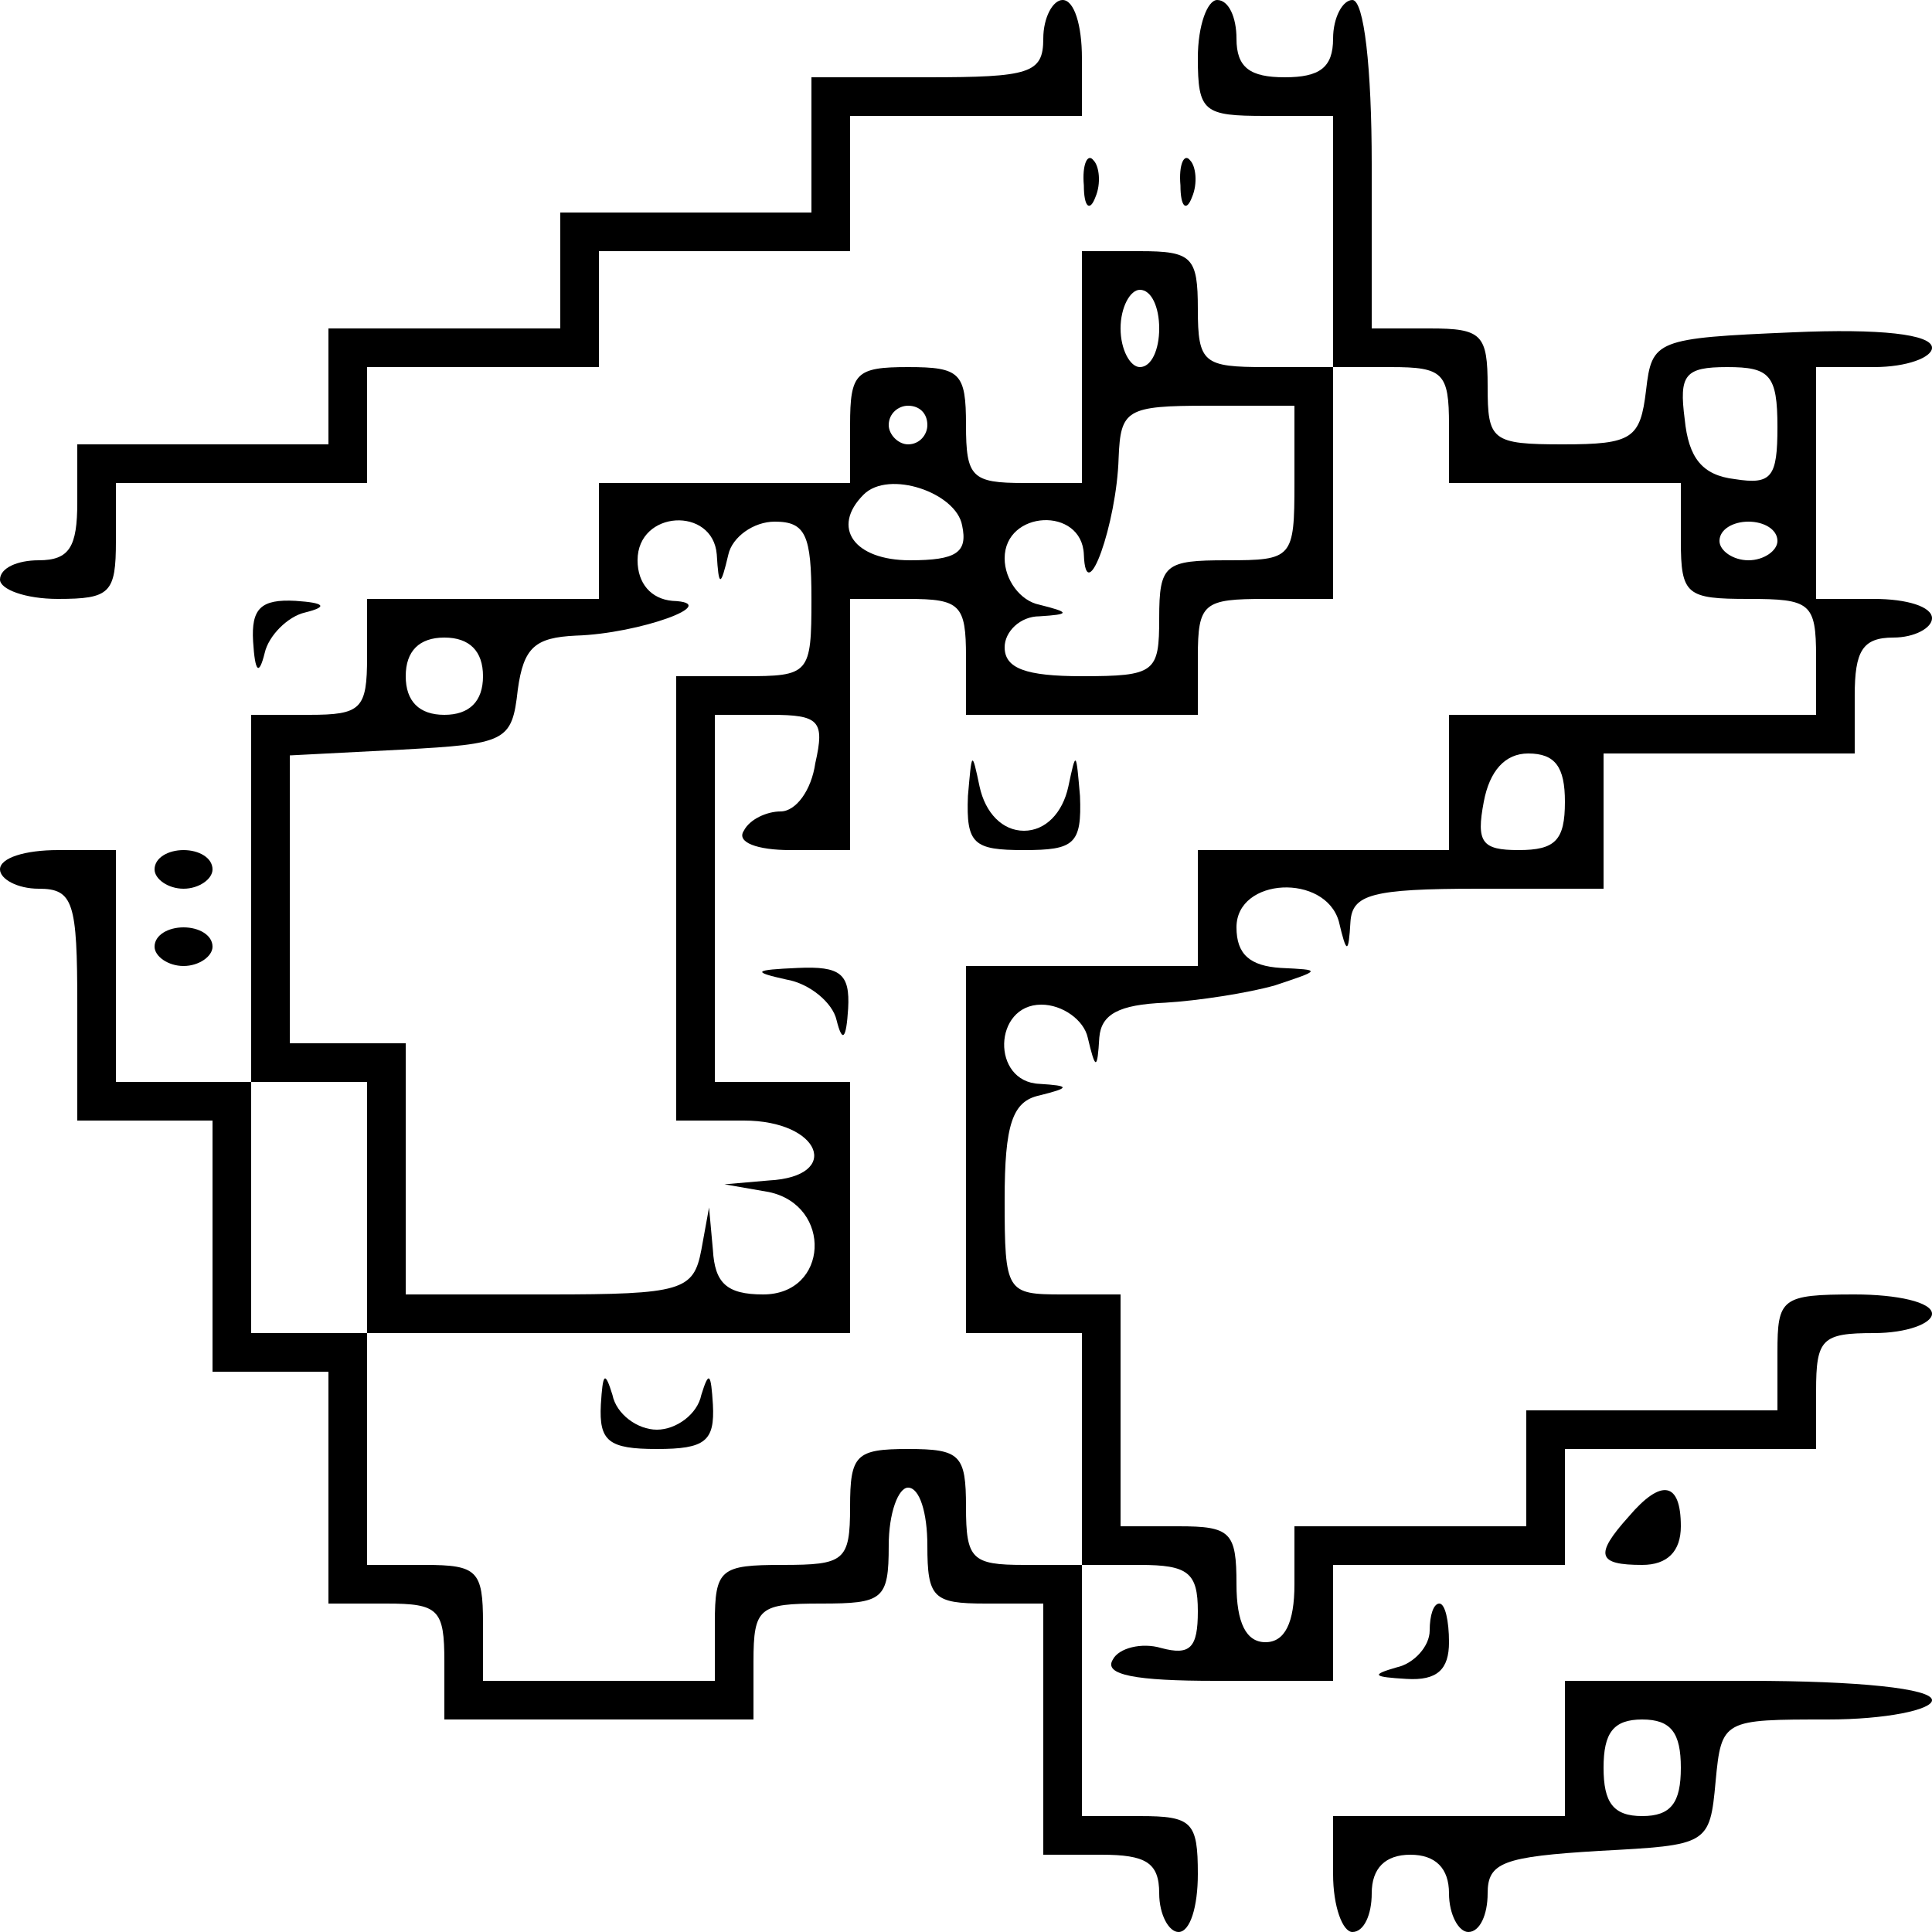 <?xml version="1.0" standalone="no"?>
<!DOCTYPE svg PUBLIC "-//W3C//DTD SVG 20010904//EN"
 "http://www.w3.org/TR/2001/REC-SVG-20010904/DTD/svg10.dtd">
<svg version="1.0" xmlns="http://www.w3.org/2000/svg"
 width="100pt" height="100pt" viewBox="0 0 100 100"
 preserveAspectRatio="xMidYMid meet">
<g transform="translate(0,100) scale(0.1,-0.1)"
fill="#000000" stroke="none">
<path d="M540 980 c0 -18 -7 -20 -60 -20 l-60 0 0 -35 0 -35 -65 0 -65 0 0
-30 0 -30 -60 0 -60 0 0 -30 0 -30 -65 0 -65 0 0 -30 c0 -23 -4 -30 -20 -30
-11 0 -20 -4 -20 -10 0 -5 13 -10 30 -10 27 0 30 3 30 30 l0 30 65 0 65 0 0
30 0 30 60 0 60 0 0 30 0 30 65 0 65 0 0 35 0 35 60 0 60 0 0 30 c0 17 -4 30
-10 30 -5 0 -10 -9 -10 -20z"/>
<path d="M620 970 c0 -28 3 -30 35 -30 l35 0 0 -65 0 -65 -35 0 c-32 0 -35 2
-35 30 0 27 -3 30 -30 30 l-30 0 0 -60 0 -60 -30 0 c-27 0 -30 3 -30 30 0 27
-3 30 -30 30 -27 0 -30 -3 -30 -30 l0 -30 -65 0 -65 0 0 -30 0 -30 -60 0 -60
0 0 -30 c0 -27 -3 -30 -30 -30 l-30 0 0 -95 0 -95 -35 0 -35 0 0 60 0 60 -30
0 c-17 0 -30 -4 -30 -10 0 -5 9 -10 20 -10 18 0 20 -7 20 -60 l0 -60 35 0 35
0 0 -65 0 -65 30 0 30 0 0 -60 0 -60 30 0 c27 0 30 -3 30 -30 l0 -30 80 0 80
0 0 30 c0 28 3 30 35 30 32 0 35 2 35 30 0 17 5 30 10 30 6 0 10 -13 10 -30 0
-27 3 -30 30 -30 l30 0 0 -65 0 -65 30 0 c23 0 30 -4 30 -20 0 -11 5 -20 10
-20 6 0 10 13 10 30 0 27 -3 30 -30 30 l-30 0 0 65 0 65 30 0 c25 0 30 -4 30
-24 0 -19 -4 -23 -19 -19 -10 3 -22 0 -25 -6 -5 -8 12 -11 53 -11 l61 0 0 30
0 30 60 0 60 0 0 30 0 30 65 0 65 0 0 30 c0 27 3 30 30 30 17 0 30 5 30 10 0
6 -18 10 -40 10 -38 0 -40 -2 -40 -30 l0 -30 -65 0 -65 0 0 -30 0 -30 -60 0
-60 0 0 -30 c0 -20 -5 -30 -15 -30 -10 0 -15 10 -15 30 0 27 -3 30 -30 30
l-30 0 0 60 0 60 -30 0 c-29 0 -30 1 -30 49 0 39 4 51 18 54 16 4 16 5 0 6
-25 1 -24 41 1 41 11 0 22 -8 24 -17 4 -17 5 -17 6 0 1 12 10 17 34 18 17 1
43 5 57 9 24 8 24 8 3 9 -16 1 -23 7 -23 21 0 26 46 28 53 3 4 -17 5 -17 6 0
1 14 11 17 66 17 l65 0 0 35 0 35 65 0 65 0 0 30 c0 23 4 30 20 30 11 0 20 5
20 10 0 6 -13 10 -30 10 l-30 0 0 60 0 60 30 0 c17 0 30 5 30 10 0 7 -27 10
-72 8 -71 -3 -73 -4 -76 -30 -3 -25 -7 -28 -43 -28 -37 0 -39 2 -39 30 0 27
-3 30 -30 30 l-30 0 0 85 c0 50 -4 85 -10 85 -5 0 -10 -9 -10 -20 0 -15 -7
-20 -25 -20 -18 0 -25 5 -25 20 0 11 -4 20 -10 20 -5 0 -10 -13 -10 -30z m-20
-140 c0 -11 -4 -20 -10 -20 -5 0 -10 9 -10 20 0 11 5 20 10 20 6 0 10 -9 10
-20z m150 -50 l0 -30 60 0 60 0 0 -30 c0 -28 3 -30 35 -30 32 0 35 -2 35 -30
l0 -30 -95 0 -95 0 0 -35 0 -35 -65 0 -65 0 0 -30 0 -30 -60 0 -60 0 0 -95 0
-95 30 0 30 0 0 -60 0 -60 -30 0 c-27 0 -30 3 -30 30 0 27 -3 30 -30 30 -27 0
-30 -3 -30 -30 0 -28 -3 -30 -35 -30 -32 0 -35 -2 -35 -30 l0 -30 -60 0 -60 0
0 30 c0 27 -3 30 -30 30 l-30 0 0 60 0 60 125 0 125 0 0 65 0 65 -35 0 -35 0
0 95 0 95 29 0 c25 0 28 -3 23 -25 -2 -14 -10 -25 -18 -25 -7 0 -16 -4 -19
-10 -4 -6 7 -10 24 -10 l31 0 0 65 0 65 30 0 c27 0 30 -3 30 -30 l0 -30 60 0
60 0 0 30 c0 28 3 30 35 30 l35 0 0 60 0 60 30 0 c27 0 30 -3 30 -30z m170 -1
c0 -26 -3 -30 -22 -27 -17 2 -24 11 -26 31 -3 23 0 27 22 27 22 0 26 -4 26
-31z m-440 1 c0 -5 -4 -10 -10 -10 -5 0 -10 5 -10 10 0 6 5 10 10 10 6 0 10
-4 10 -10z m190 -30 c0 -39 -1 -40 -35 -40 -32 0 -35 -2 -35 -30 0 -28 -2 -30
-40 -30 -29 0 -40 4 -40 15 0 8 8 16 18 16 16 1 16 2 0 6 -10 2 -18 13 -18 24
0 25 40 27 41 2 1 -29 17 16 18 50 1 25 4 27 46 27 l45 0 0 -40z m-172 -22 c3
-14 -3 -18 -27 -18 -29 0 -41 17 -24 34 13 13 48 1 51 -16z m-127 -15 c1 -17
2 -17 6 0 2 9 13 17 24 17 16 0 19 -7 19 -40 0 -39 -1 -40 -35 -40 l-35 0 0
-115 0 -115 35 0 c40 0 51 -29 13 -31 l-23 -2 23 -4 c33 -7 31 -53 -3 -53 -19
0 -25 6 -26 23 l-2 22 -4 -22 c-4 -21 -10 -23 -79 -23 l-74 0 0 65 0 65 -30 0
-30 0 0 75 0 74 58 3 c54 3 57 4 60 31 3 22 9 27 30 28 33 1 77 17 50 18 -11
1 -18 9 -18 21 0 26 39 28 41 3z m549 7 c0 -5 -7 -10 -15 -10 -8 0 -15 5 -15
10 0 6 7 10 15 10 8 0 15 -4 15 -10z m-670 -70 c0 -13 -7 -20 -20 -20 -13 0
-20 7 -20 20 0 13 7 20 20 20 13 0 20 -7 20 -20z m560 -65 c0 -20 -5 -25 -24
-25 -19 0 -22 4 -18 25 3 16 11 25 23 25 14 0 19 -7 19 -25z m-620 -210 l0
-65 -30 0 -30 0 0 65 0 65 30 0 30 0 0 -65z"/>
<path d="M501 588 c-1 -25 3 -28 29 -28 26 0 30 3 29 28 -2 23 -2 24 -6 5 -3
-14 -12 -23 -23 -23 -11 0 -20 9 -23 23 -4 19 -4 18 -6 -5z"/>
<path d="M407 493 c12 -2 24 -12 26 -21 3 -12 5 -10 6 6 1 18 -4 22 -26 21
-23 -1 -24 -2 -6 -6z"/>
<path d="M311 273 c-1 -19 4 -23 29 -23 25 0 30 4 29 23 -1 16 -2 18 -6 5 -2
-10 -13 -18 -23 -18 -10 0 -21 8 -23 18 -4 13 -5 11 -6 -5z"/>
<path d="M561 904 c0 -11 3 -14 6 -6 3 7 2 16 -1 19 -3 4 -6 -2 -5 -13z"/>
<path d="M611 904 c0 -11 3 -14 6 -6 3 7 2 16 -1 19 -3 4 -6 -2 -5 -13z"/>
<path d="M131 668 c1 -16 3 -18 6 -6 2 9 12 19 21 21 12 3 10 5 -5 6 -18 1
-23 -4 -22 -21z"/>
<path d="M80 550 c0 -5 7 -10 15 -10 8 0 15 5 15 10 0 6 -7 10 -15 10 -8 0
-15 -4 -15 -10z"/>
<path d="M80 510 c0 -5 7 -10 15 -10 8 0 15 5 15 10 0 6 -7 10 -15 10 -8 0
-15 -4 -15 -10z"/>
<path d="M843 215 c-18 -20 -16 -25 7 -25 13 0 20 7 20 20 0 23 -10 25 -27 5z"/>
<path d="M740 156 c0 -8 -8 -17 -17 -19 -14 -4 -12 -5 5 -6 16 -1 22 5 22 19
0 11 -2 20 -5 20 -3 0 -5 -6 -5 -14z"/>
<path d="M810 95 l0 -35 -60 0 -60 0 0 -30 c0 -17 5 -30 10 -30 6 0 10 9 10
20 0 13 7 20 20 20 13 0 20 -7 20 -20 0 -11 5 -20 10 -20 6 0 10 9 10 20 0 16
8 19 58 22 56 3 57 3 60 36 3 32 4 32 58 32 30 0 54 5 54 10 0 6 -38 10 -95
10 l-95 0 0 -35z m60 -10 c0 -18 -5 -25 -20 -25 -15 0 -20 7 -20 25 0 18 5 25
20 25 15 0 20 -7 20 -25z"/>
</g>
</svg>
